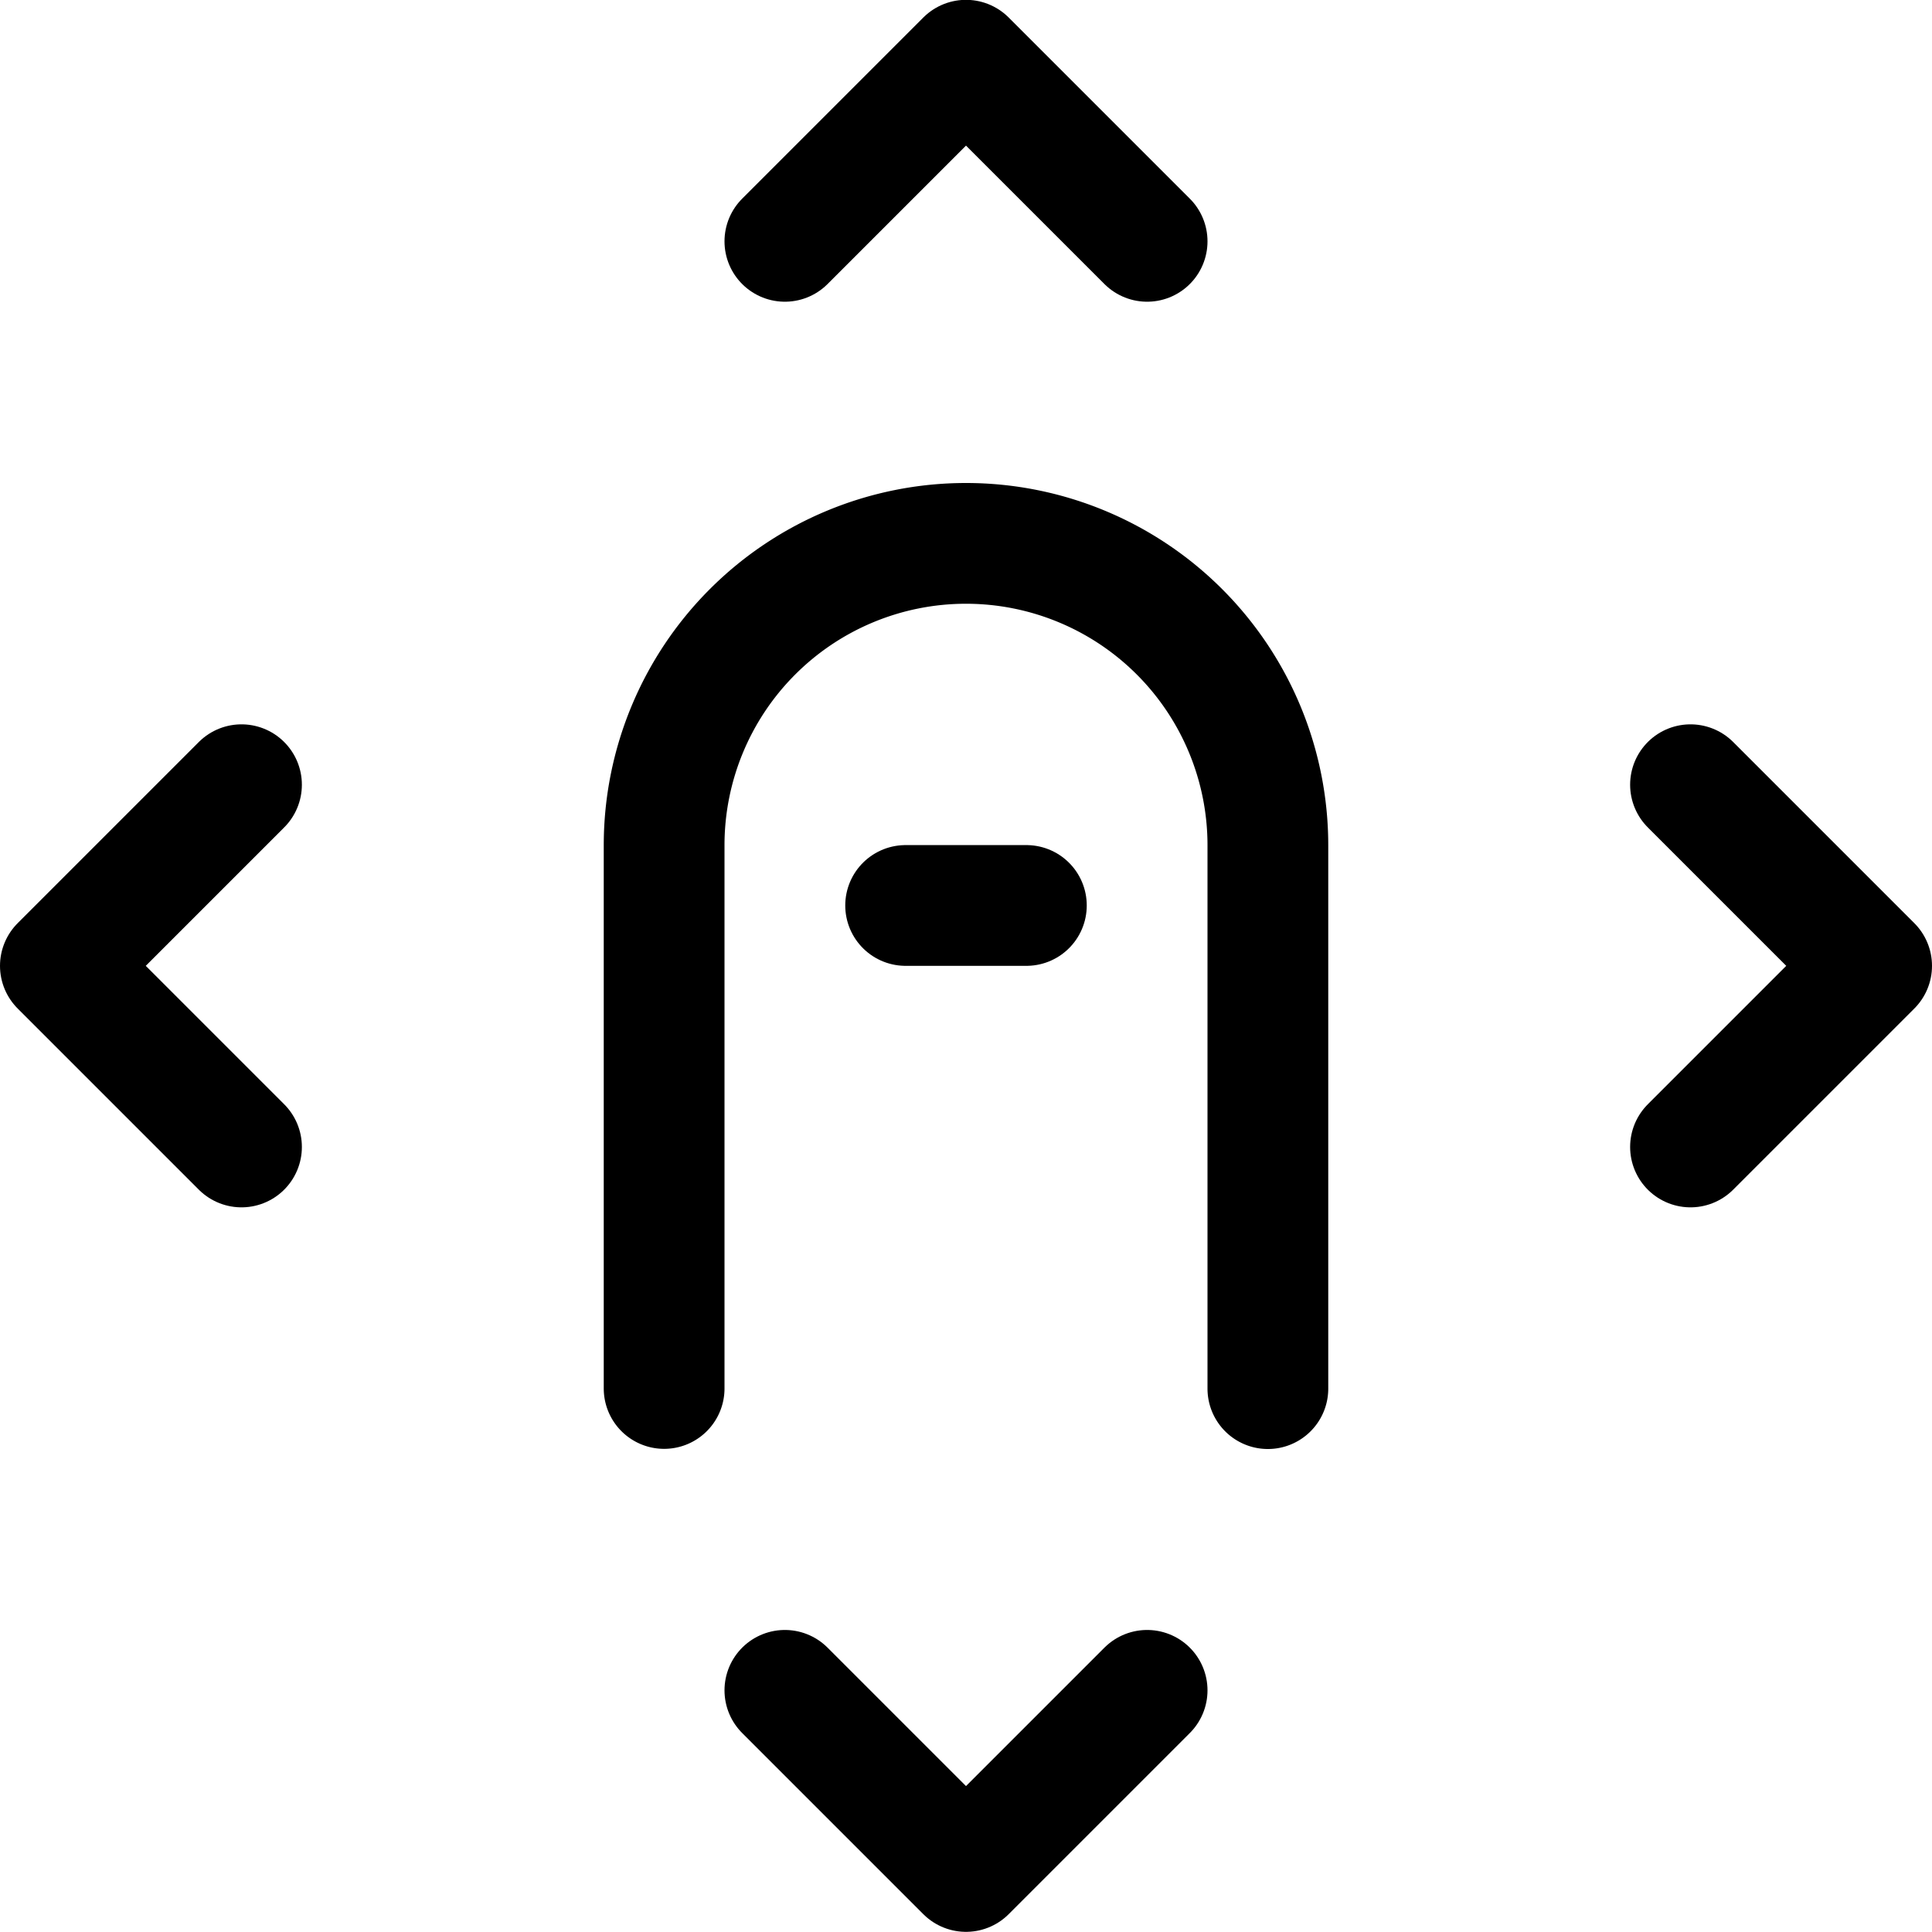 <svg xmlns="http://www.w3.org/2000/svg" viewBox="0 0 24 24"><defs><style>.a{fill:none;stroke:#000;stroke-linecap:round;stroke-linejoin:round;stroke-width:1.5px;}</style></defs><title>gesture-expand</title><polyline class="a" points="14.25 2.998 12 0.748 9.75 2.998"/><polyline class="a" points="14.25 20.998 12 23.248 9.75 20.998"/><polyline class="a" points="3 9.748 0.75 11.998 3 14.248"/><polyline class="a" points="21 9.748 23.25 11.998 21 14.248"/><line class="a" x1="12.75" y1="11.248" x2="11.25" y2="11.248"/><path class="a" d="M8.25,17.248V10.5a3.75,3.75,0,0,1,7.5,0v6.75"/></svg>